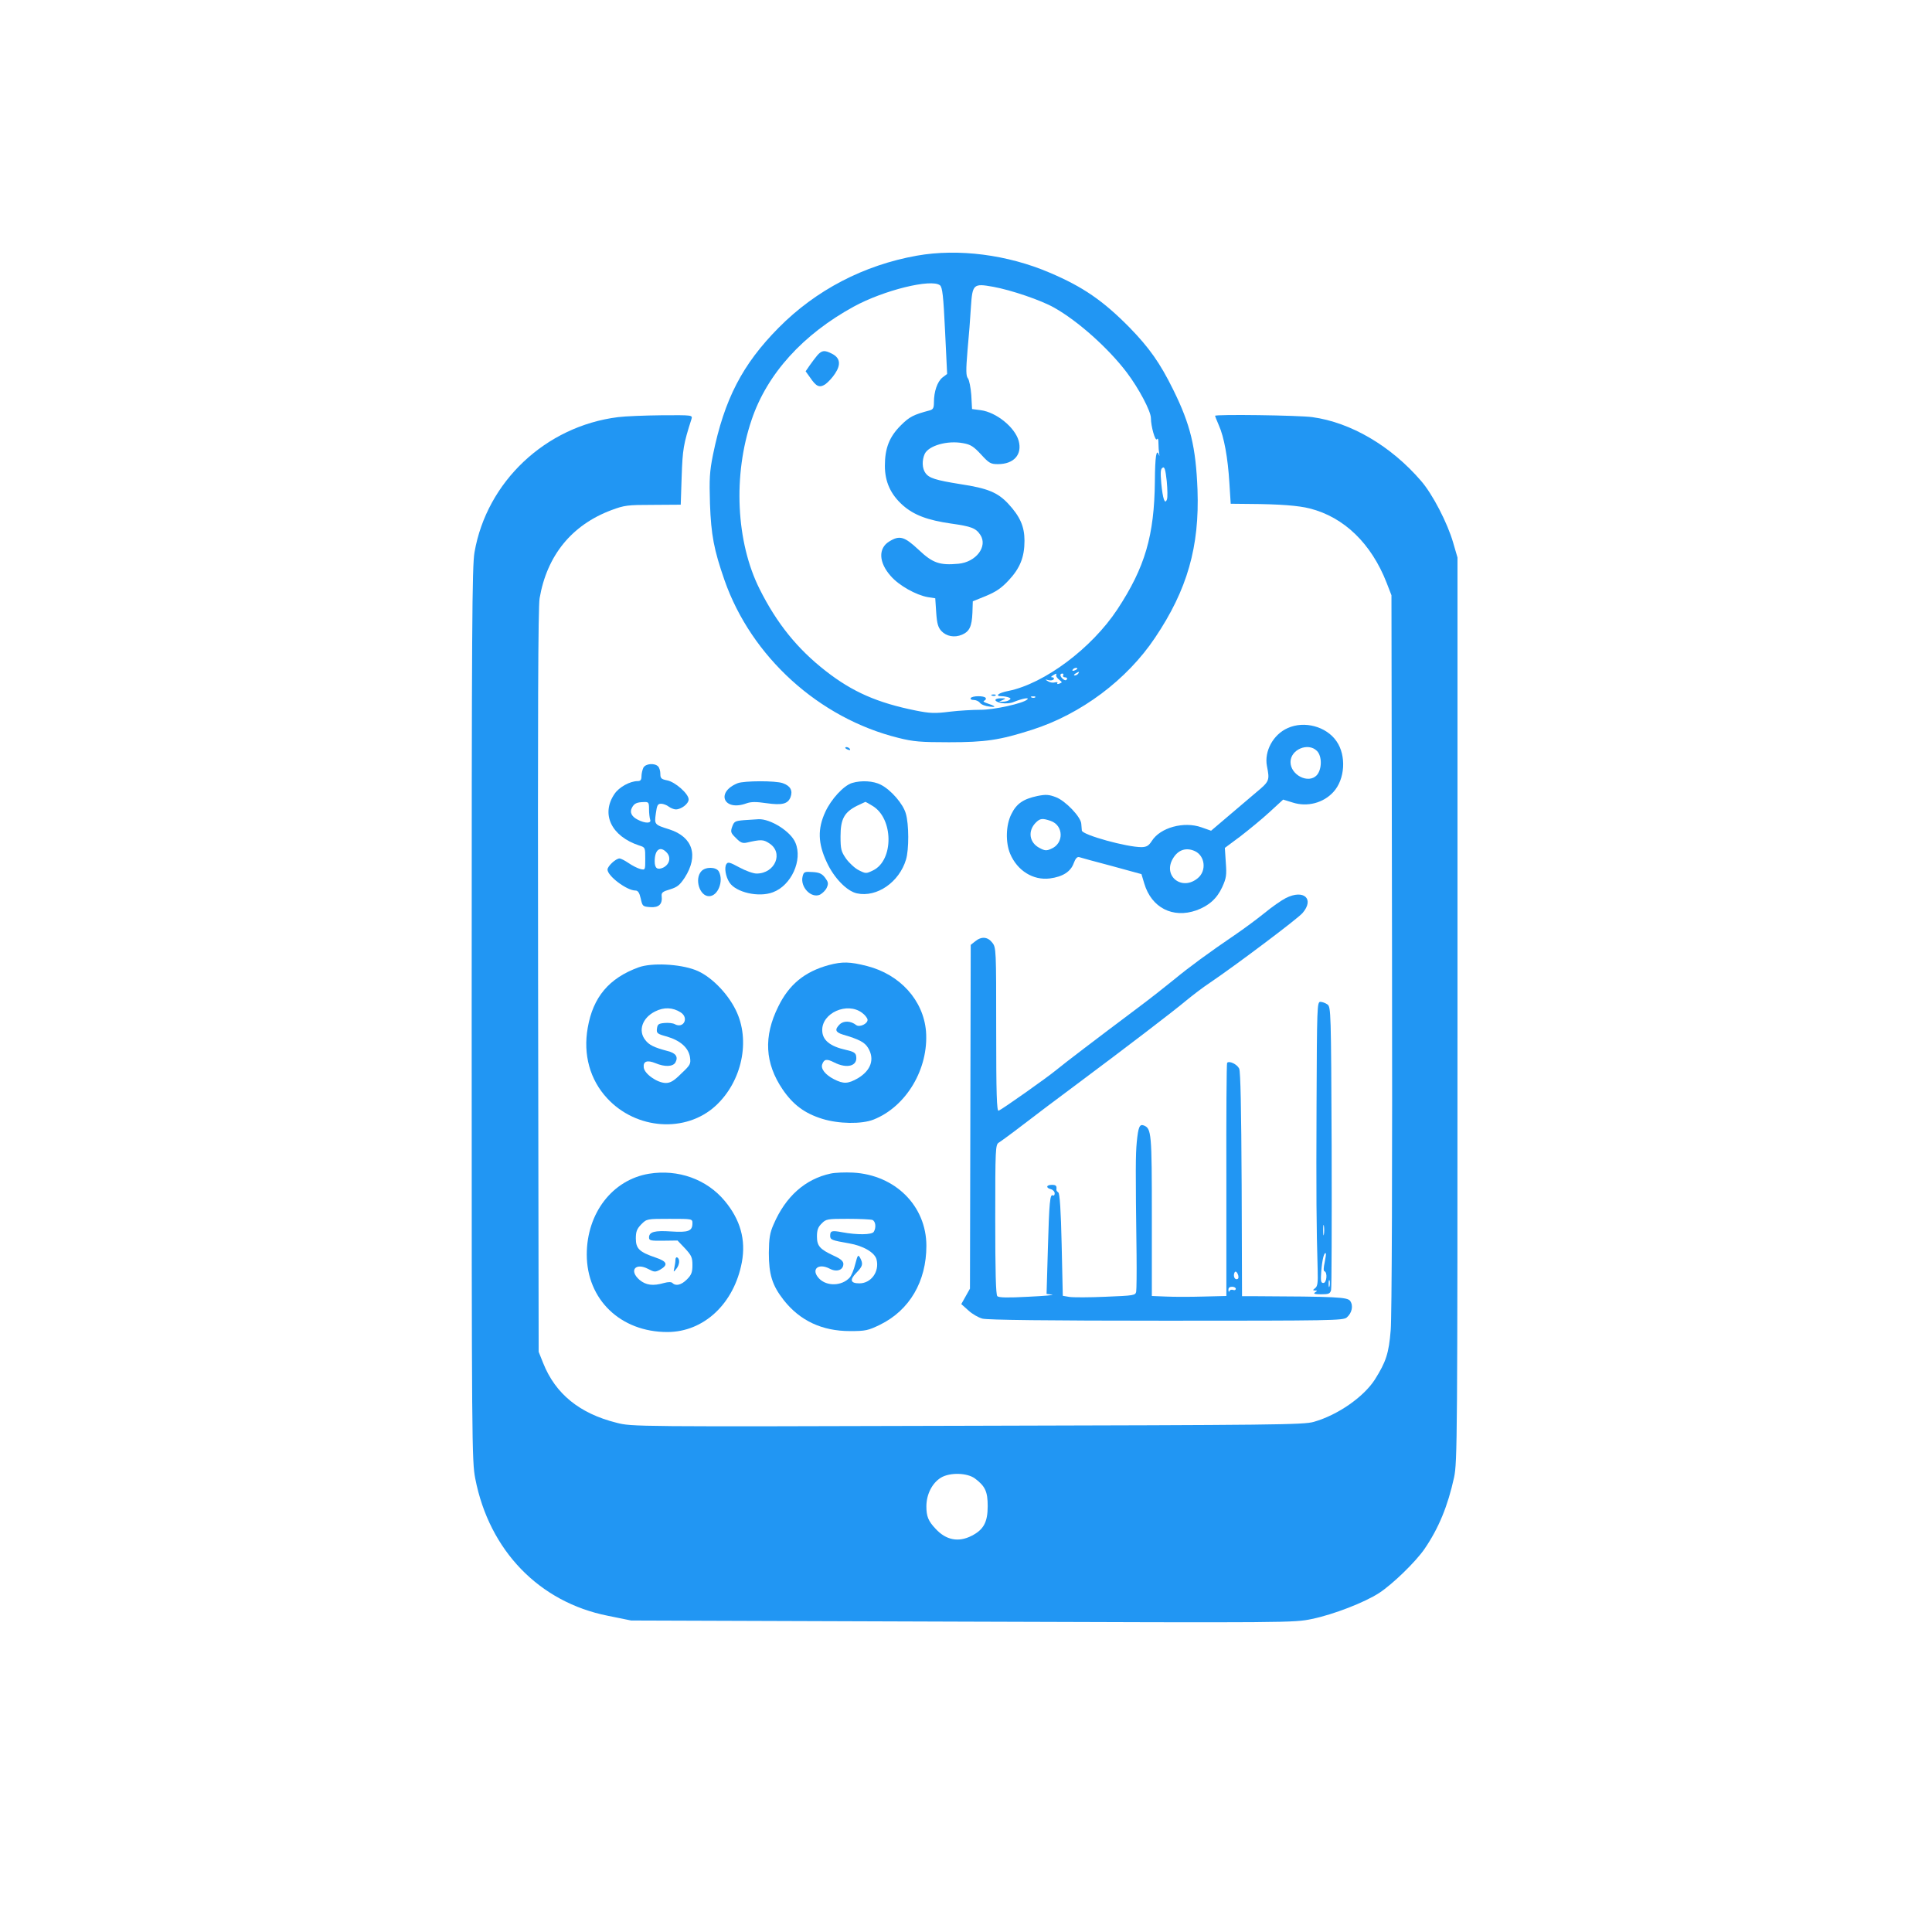 <?xml version="1.0" standalone="no"?>
<!DOCTYPE svg PUBLIC "-//W3C//DTD SVG 20010904//EN"
 "http://www.w3.org/TR/2001/REC-SVG-20010904/DTD/svg10.dtd">
<svg version="1.0" xmlns="http://www.w3.org/2000/svg"
 width="1024pt" height="1024pt" viewBox="0 0 1024 1024"
 preserveAspectRatio="xMidYMid meet">

<g transform="translate(0,1024) scale(0.1,-0.1)"
fill="#2196F3" stroke="none">
<path d="M4860 8885 c-281 -50 -535 -182 -733 -382 -192 -194 -288 -379 -348
-673 -18 -90 -20 -127 -16 -260 6 -166 21 -244 77 -405 142 -406 501 -732 922
-836 79 -20 119 -23 268 -23 192 0 269 11 440 66 260 83 503 265 652 488 171
254 236 483 225 785 -9 226 -37 344 -129 530 -70 142 -127 222 -231 329 -140
142 -247 216 -424 291 -222 95 -483 129 -703 90z m122 -157 c13 -11 18 -54 27
-242 l11 -228 -25 -19 c-27 -22 -45 -74 -45 -131 0 -30 -4 -38 -22 -43 -86
-23 -107 -33 -154 -80 -60 -60 -84 -120 -84 -214 0 -85 31 -152 95 -209 59
-52 131 -79 256 -97 107 -15 131 -24 155 -60 40 -61 -22 -144 -116 -153 -99
-9 -136 3 -211 74 -76 71 -101 78 -156 44 -59 -36 -56 -111 8 -183 43 -50 134
-101 197 -112 l39 -6 5 -75 c4 -59 10 -79 27 -98 27 -29 70 -37 110 -20 39 17
52 43 55 116 l2 61 69 28 c53 22 82 41 121 83 60 64 84 123 84 210 0 76 -24
129 -86 196 -56 60 -109 82 -254 104 -131 21 -166 32 -185 59 -18 25 -19 67
-4 101 21 44 120 73 204 57 40 -7 56 -18 95 -60 42 -46 51 -51 89 -51 85 0
130 51 110 124 -20 71 -118 151 -201 162 l-46 6 -4 74 c-3 40 -11 80 -18 89
-10 12 -11 41 -2 148 7 72 15 176 18 230 8 121 13 126 118 107 94 -17 254 -71
324 -111 126 -71 287 -215 384 -343 65 -86 128 -206 128 -242 0 -43 23 -125
32 -112 5 8 8 0 8 -22 0 -19 2 -44 4 -55 2 -11 1 -14 -1 -7 -14 39 -21 -6 -22
-140 -3 -286 -52 -455 -199 -678 -136 -206 -386 -393 -577 -432 -53 -10 -75
-28 -36 -28 11 0 27 -3 36 -6 13 -5 14 -8 3 -15 -7 -5 -22 -8 -33 -8 l-20 0
20 9 c18 8 17 9 -7 9 -42 1 -43 -17 -1 -25 22 -4 49 -2 67 6 45 18 83 25 71
13 -21 -21 -180 -56 -250 -55 -38 0 -111 -4 -161 -10 -78 -10 -105 -9 -180 6
-204 41 -336 99 -478 210 -150 117 -259 252 -350 434 -125 249 -142 605 -42
898 82 243 272 452 541 599 159 87 411 149 457 113z m1203 -1135 c-11 -30 -22
3 -30 85 -5 58 -4 77 7 83 10 7 15 -8 22 -71 4 -44 5 -88 1 -97z m-475 -897
c0 -2 -7 -7 -16 -10 -8 -3 -12 -2 -9 4 6 10 25 14 25 6z m5 -26 c-3 -5 -12
-10 -18 -10 -7 0 -6 4 3 10 19 12 23 12 15 0z m-117 -9 c-2 -5 6 -16 16 -24
17 -13 17 -14 2 -20 -9 -4 -15 -3 -12 2 4 5 -3 7 -13 4 -11 -3 -28 0 -38 7
-16 10 -16 10 4 5 12 -3 24 -1 28 5 3 5 0 10 -7 10 -9 0 -9 3 2 10 19 12 21
12 18 1z m37 -1 c-3 -5 1 -10 10 -10 9 0 13 -5 10 -10 -5 -8 -11 -7 -21 1 -17
14 -18 29 -3 29 5 0 7 -4 4 -10z m-148 -116 c-3 -3 -12 -4 -19 -1 -8 3 -5 6 6
6 11 1 17 -2 13 -5z"/>
<path d="M4333 8358 c-11 -13 -29 -37 -41 -54 l-22 -32 23 -32 c33 -49 50 -57
81 -37 14 10 38 35 52 57 32 48 27 83 -16 105 -39 20 -53 19 -77 -7z"/>
<path d="M5258 6553 c7 -3 16 -2 19 1 4 3 -2 6 -13 5 -11 0 -14 -3 -6 -6z"/>
<path d="M5145 6540 c-3 -6 4 -10 16 -10 12 0 27 -7 33 -15 6 -9 29 -18 51
-20 40 -5 33 2 -20 20 -13 5 -15 9 -7 12 6 3 10 9 6 14 -7 12 -71 12 -79 -1z"/>
<path d="M3275 8029 c-383 -48 -695 -342 -760 -716 -13 -74 -15 -392 -15
-2449 0 -2284 1 -2367 19 -2461 74 -381 339 -655 703 -727 l123 -25 1755 -6
c1741 -6 1756 -6 1853 14 116 24 280 88 357 138 73 48 193 165 240 233 76 111
124 229 157 380 17 81 18 201 18 2480 l0 2395 -23 79 c-30 104 -109 257 -170
327 -159 185 -372 310 -576 338 -70 10 -516 16 -516 7 0 -2 9 -24 20 -50 28
-62 48 -173 56 -306 l7 -110 96 -1 c167 -1 264 -9 323 -24 182 -46 326 -186
407 -393 l26 -67 3 -1890 c2 -1155 -1 -1935 -7 -2005 -10 -124 -25 -168 -84
-262 -60 -93 -197 -188 -323 -224 -54 -16 -206 -17 -1836 -21 -1774 -5 -1778
-5 -1860 16 -196 49 -324 153 -389 316 l-24 60 -3 1965 c-2 1404 0 1983 8
2029 39 227 170 388 380 467 70 26 85 28 221 28 l147 1 5 150 c5 143 9 170 52
304 6 21 5 21 -157 20 -90 -1 -194 -5 -233 -10z m1892 -5625 c55 -41 68 -70
68 -147 0 -85 -22 -125 -85 -157 -70 -36 -136 -23 -191 37 -39 41 -49 66 -49
119 0 64 31 124 77 152 48 29 139 26 180 -4z"/>
<path d="M6825 6381 c-77 -34 -125 -123 -110 -201 15 -76 14 -81 -56 -139 -36
-31 -105 -89 -153 -130 l-87 -74 -51 18 c-93 33 -218 -1 -263 -72 -16 -25 -27
-32 -53 -33 -78 -1 -316 65 -318 88 -1 7 -2 23 -3 36 -2 36 -84 122 -135 141
-37 14 -53 15 -98 6 -75 -16 -111 -41 -138 -97 -29 -58 -31 -149 -6 -209 38
-90 122 -142 210 -131 69 9 111 36 127 81 9 24 18 35 29 32 8 -3 86 -24 173
-47 l157 -43 15 -50 c38 -128 151 -186 276 -142 66 24 109 62 137 123 22 48
24 64 19 131 l-5 77 82 61 c44 34 114 91 154 128 l73 67 52 -16 c76 -24 161
-2 214 56 62 67 70 193 17 269 -54 79 -171 110 -259 70z m155 -121 c28 -28 27
-98 -1 -129 -44 -47 -139 1 -139 70 0 66 93 106 140 59z m-1411 -371 c69 -24
71 -120 2 -148 -24 -11 -34 -10 -60 4 -56 28 -65 91 -21 135 23 23 35 24 79 9z
m764 -160 c54 -25 63 -104 16 -143 -84 -71 -188 11 -132 104 27 46 70 60 116
39z"/>
<path d="M4480 6276 c0 -2 7 -7 16 -10 8 -3 12 -2 9 4 -6 10 -25 14 -25 6z"/>
<path d="M3410 6171 c-5 -11 -10 -31 -10 -45 0 -19 -5 -26 -20 -26 -41 0 -99
-32 -123 -68 -73 -107 -17 -224 130 -273 33 -10 33 -11 33 -71 0 -60 0 -60
-26 -54 -15 4 -43 18 -63 32 -19 13 -41 24 -47 24 -20 0 -64 -41 -64 -59 0
-34 102 -111 148 -111 13 0 21 -11 28 -42 9 -41 10 -43 51 -46 46 -3 65 16 60
59 -2 18 6 24 44 35 39 12 52 23 78 62 75 117 43 216 -81 256 -80 25 -80 26
-72 84 6 44 10 52 28 52 11 0 30 -7 40 -15 11 -8 28 -15 38 -15 29 0 68 30 68
53 0 30 -72 93 -114 101 -31 6 -36 11 -36 34 0 16 -5 33 -12 40 -19 19 -66 15
-78 -7z m30 -220 c0 -22 3 -46 6 -55 8 -21 -26 -21 -65 -1 -34 17 -45 40 -31
65 12 22 25 28 63 29 25 1 27 -2 27 -38z m95 -231 c23 -26 13 -63 -21 -79 -30
-13 -44 -3 -44 34 0 63 30 84 65 45z"/>
<path d="M3910 6089 c-119 -48 -74 -151 46 -107 25 9 52 9 106 1 84 -12 114
-4 128 32 13 35 -1 60 -41 74 -39 14 -205 13 -239 0z"/>
<path d="M4516 6090 c-45 -14 -111 -86 -142 -154 -41 -89 -39 -166 8 -266 38
-83 107 -154 160 -165 105 -23 224 59 260 179 16 52 16 188 -1 244 -14 51 -79
126 -133 153 -39 20 -102 24 -152 9z m108 -121 c112 -66 114 -288 4 -342 -37
-18 -39 -18 -75 0 -21 10 -51 38 -68 61 -27 39 -30 51 -30 120 0 91 20 127 87
161 24 11 44 21 45 21 1 0 18 -9 37 -21z"/>
<path d="M3943 5893 c-47 -4 -52 -7 -62 -34 -10 -28 -8 -34 20 -61 23 -24 35
-29 57 -24 74 17 88 17 118 -3 79 -49 33 -161 -66 -161 -18 0 -59 15 -92 33
-50 27 -60 30 -68 17 -12 -18 -4 -66 16 -97 34 -53 156 -81 231 -52 97 36 158
170 119 262 -24 60 -133 128 -196 125 -14 -1 -48 -3 -77 -5z"/>
<path d="M3717 5622 c-37 -41 -9 -132 41 -132 47 0 79 80 52 131 -14 25 -71
26 -93 1z"/>
<path d="M4254 5595 c-14 -56 45 -118 92 -97 13 7 30 23 36 37 10 22 8 30 -9
53 -16 21 -30 28 -66 30 -43 3 -47 1 -53 -23z"/>
<path d="M6815 5480 c-22 -11 -74 -47 -115 -81 -41 -33 -109 -83 -150 -111
-147 -100 -246 -173 -325 -238 -44 -36 -134 -107 -200 -156 -224 -168 -380
-287 -425 -324 -52 -43 -289 -210 -307 -217 -10 -4 -13 86 -13 430 0 424 0
435 -21 461 -24 31 -57 34 -90 7 l-24 -19 -2 -911 -2 -911 -23 -41 -23 -41 37
-33 c20 -19 53 -38 75 -44 26 -7 342 -11 974 -11 878 0 938 1 957 17 28 24 36
63 18 88 -15 20 -70 23 -517 25 l-56 0 -2 591 c-2 409 -6 598 -13 615 -11 23
-52 43 -64 31 -3 -2 -5 -282 -4 -620 l0 -616 -122 -3 c-68 -2 -157 -2 -198 0
l-75 3 0 423 c0 441 -2 465 -43 481 -22 8 -29 -8 -37 -89 -6 -66 -7 -138 -1
-596 1 -96 0 -184 -2 -196 -4 -20 -12 -21 -161 -27 -87 -4 -173 -4 -193 -1
l-35 6 -6 271 c-4 180 -10 273 -18 277 -6 4 -10 10 -10 14 3 21 -2 26 -24 26
-30 0 -33 -16 -5 -23 11 -3 20 -13 20 -22 0 -9 -4 -14 -9 -11 -16 10 -20 -35
-27 -281 l-7 -241 29 -4 c16 -2 -40 -7 -125 -11 -109 -6 -157 -5 -165 3 -8 8
-11 131 -11 407 0 376 1 396 19 407 10 6 69 49 130 96 61 47 183 139 272 205
283 211 527 398 590 451 34 28 90 71 125 94 139 94 469 342 493 371 64 75 6
127 -89 79z m-252 -2000 c3 -13 0 -20 -9 -20 -8 0 -14 9 -14 20 0 11 4 20 9
20 5 0 11 -9 14 -20z m-13 -71 c0 -6 -6 -9 -14 -6 -8 3 -17 1 -20 -6 -2 -7 -5
-4 -5 6 -1 11 6 17 19 17 11 0 20 -5 20 -11z"/>
<path d="M4393 5125 c-128 -35 -211 -103 -268 -220 -79 -159 -71 -300 23 -439
56 -82 117 -127 210 -156 87 -27 209 -29 272 -4 174 69 293 270 278 468 -14
164 -137 301 -313 346 -91 23 -130 24 -202 5z m176 -253 c14 -10 27 -26 29
-35 4 -22 -42 -44 -60 -30 -29 23 -67 24 -88 3 -27 -27 -22 -41 16 -53 88 -26
117 -41 135 -71 36 -59 16 -119 -54 -161 -53 -30 -76 -31 -127 -5 -45 23 -71
55 -62 79 10 28 24 30 63 10 69 -35 125 -19 117 32 -2 18 -13 25 -53 34 -86
19 -126 52 -127 103 -3 93 132 153 211 94z"/>
<path d="M3385 5113 c-157 -57 -242 -158 -270 -321 -25 -142 12 -275 103 -373
154 -167 417 -185 575 -40 140 129 186 347 107 507 -46 94 -137 184 -215 213
-84 32 -231 39 -300 14z m223 -239 c45 -29 15 -88 -32 -62 -9 5 -33 8 -54 6
-32 -3 -37 -7 -40 -30 -3 -24 1 -28 53 -42 71 -21 114 -59 122 -109 5 -36 3
-41 -46 -87 -40 -40 -58 -50 -83 -50 -45 1 -112 48 -116 82 -4 33 18 41 62 23
50 -21 93 -19 106 4 16 30 2 50 -44 61 -68 18 -96 31 -116 58 -39 49 -16 117
52 151 47 24 94 22 136 -5z"/>
<path d="M6978 4393 c-2 -489 -1 -648 6 -888 2 -63 -1 -83 -13 -92 -14 -11
-14 -12 -1 -13 13 0 13 -1 0 -10 -11 -7 -2 -10 32 -10 41 0 48 3 53 23 3 12 4
354 3 760 -3 718 -4 739 -22 753 -11 8 -28 14 -38 14 -17 0 -18 -26 -20 -537z
m39 -695 c-2 -13 -4 -3 -4 22 0 25 2 35 4 23 2 -13 2 -33 0 -45z m4 -149 c-6
-28 -7 -45 -1 -47 17 -6 12 -62 -6 -62 -13 0 -15 10 -11 63 5 60 15 102 24 94
2 -3 -1 -24 -6 -48z m26 -126 c-3 -10 -5 -4 -5 12 0 17 2 24 5 18 2 -7 2 -21
0 -30z"/>
<path d="M3440 4019 c-194 -32 -330 -209 -330 -428 0 -239 179 -411 427 -411
194 0 354 151 395 370 22 119 -8 225 -90 324 -96 116 -248 170 -402 145z m230
-263 c0 -41 -22 -49 -112 -43 -88 6 -118 -2 -118 -32 0 -16 8 -18 76 -17 l75
1 40 -42 c34 -37 39 -48 39 -88 0 -38 -5 -52 -29 -76 -30 -30 -59 -37 -77 -19
-6 6 -22 6 -44 0 -59 -17 -96 -12 -130 16 -58 50 -22 94 46 58 32 -17 37 -17
62 -4 45 26 39 44 -24 65 -85 29 -104 47 -104 101 0 37 6 51 29 75 29 29 30
29 150 29 121 0 121 0 121 -24z"/>
<path d="M3580 3563 c0 -10 -3 -29 -6 -43 -5 -24 -5 -24 10 -6 18 22 21 52 6
61 -5 3 -10 -2 -10 -12z"/>
<path d="M4403 4020 c-135 -29 -239 -121 -303 -270 -20 -45 -24 -73 -25 -150
0 -116 18 -173 79 -251 86 -109 203 -164 351 -164 83 0 96 3 160 34 156 77
245 229 245 418 0 211 -165 376 -389 388 -42 2 -95 0 -118 -5z m221 -246 c17
-7 21 -41 7 -63 -10 -16 -88 -17 -168 -2 -54 10 -63 8 -63 -19 0 -21 8 -24
100 -40 76 -13 137 -49 146 -86 16 -64 -29 -126 -91 -126 -47 0 -53 18 -17 55
35 36 38 47 21 80 -11 19 -13 16 -26 -33 -7 -30 -21 -62 -29 -71 -42 -46 -122
-48 -163 -5 -45 48 -4 84 58 51 37 -19 71 -6 71 26 0 14 -14 27 -50 43 -75 35
-90 52 -90 103 0 33 6 50 25 68 23 24 30 25 139 25 63 0 121 -3 130 -6z"/>
</g>
</svg>
